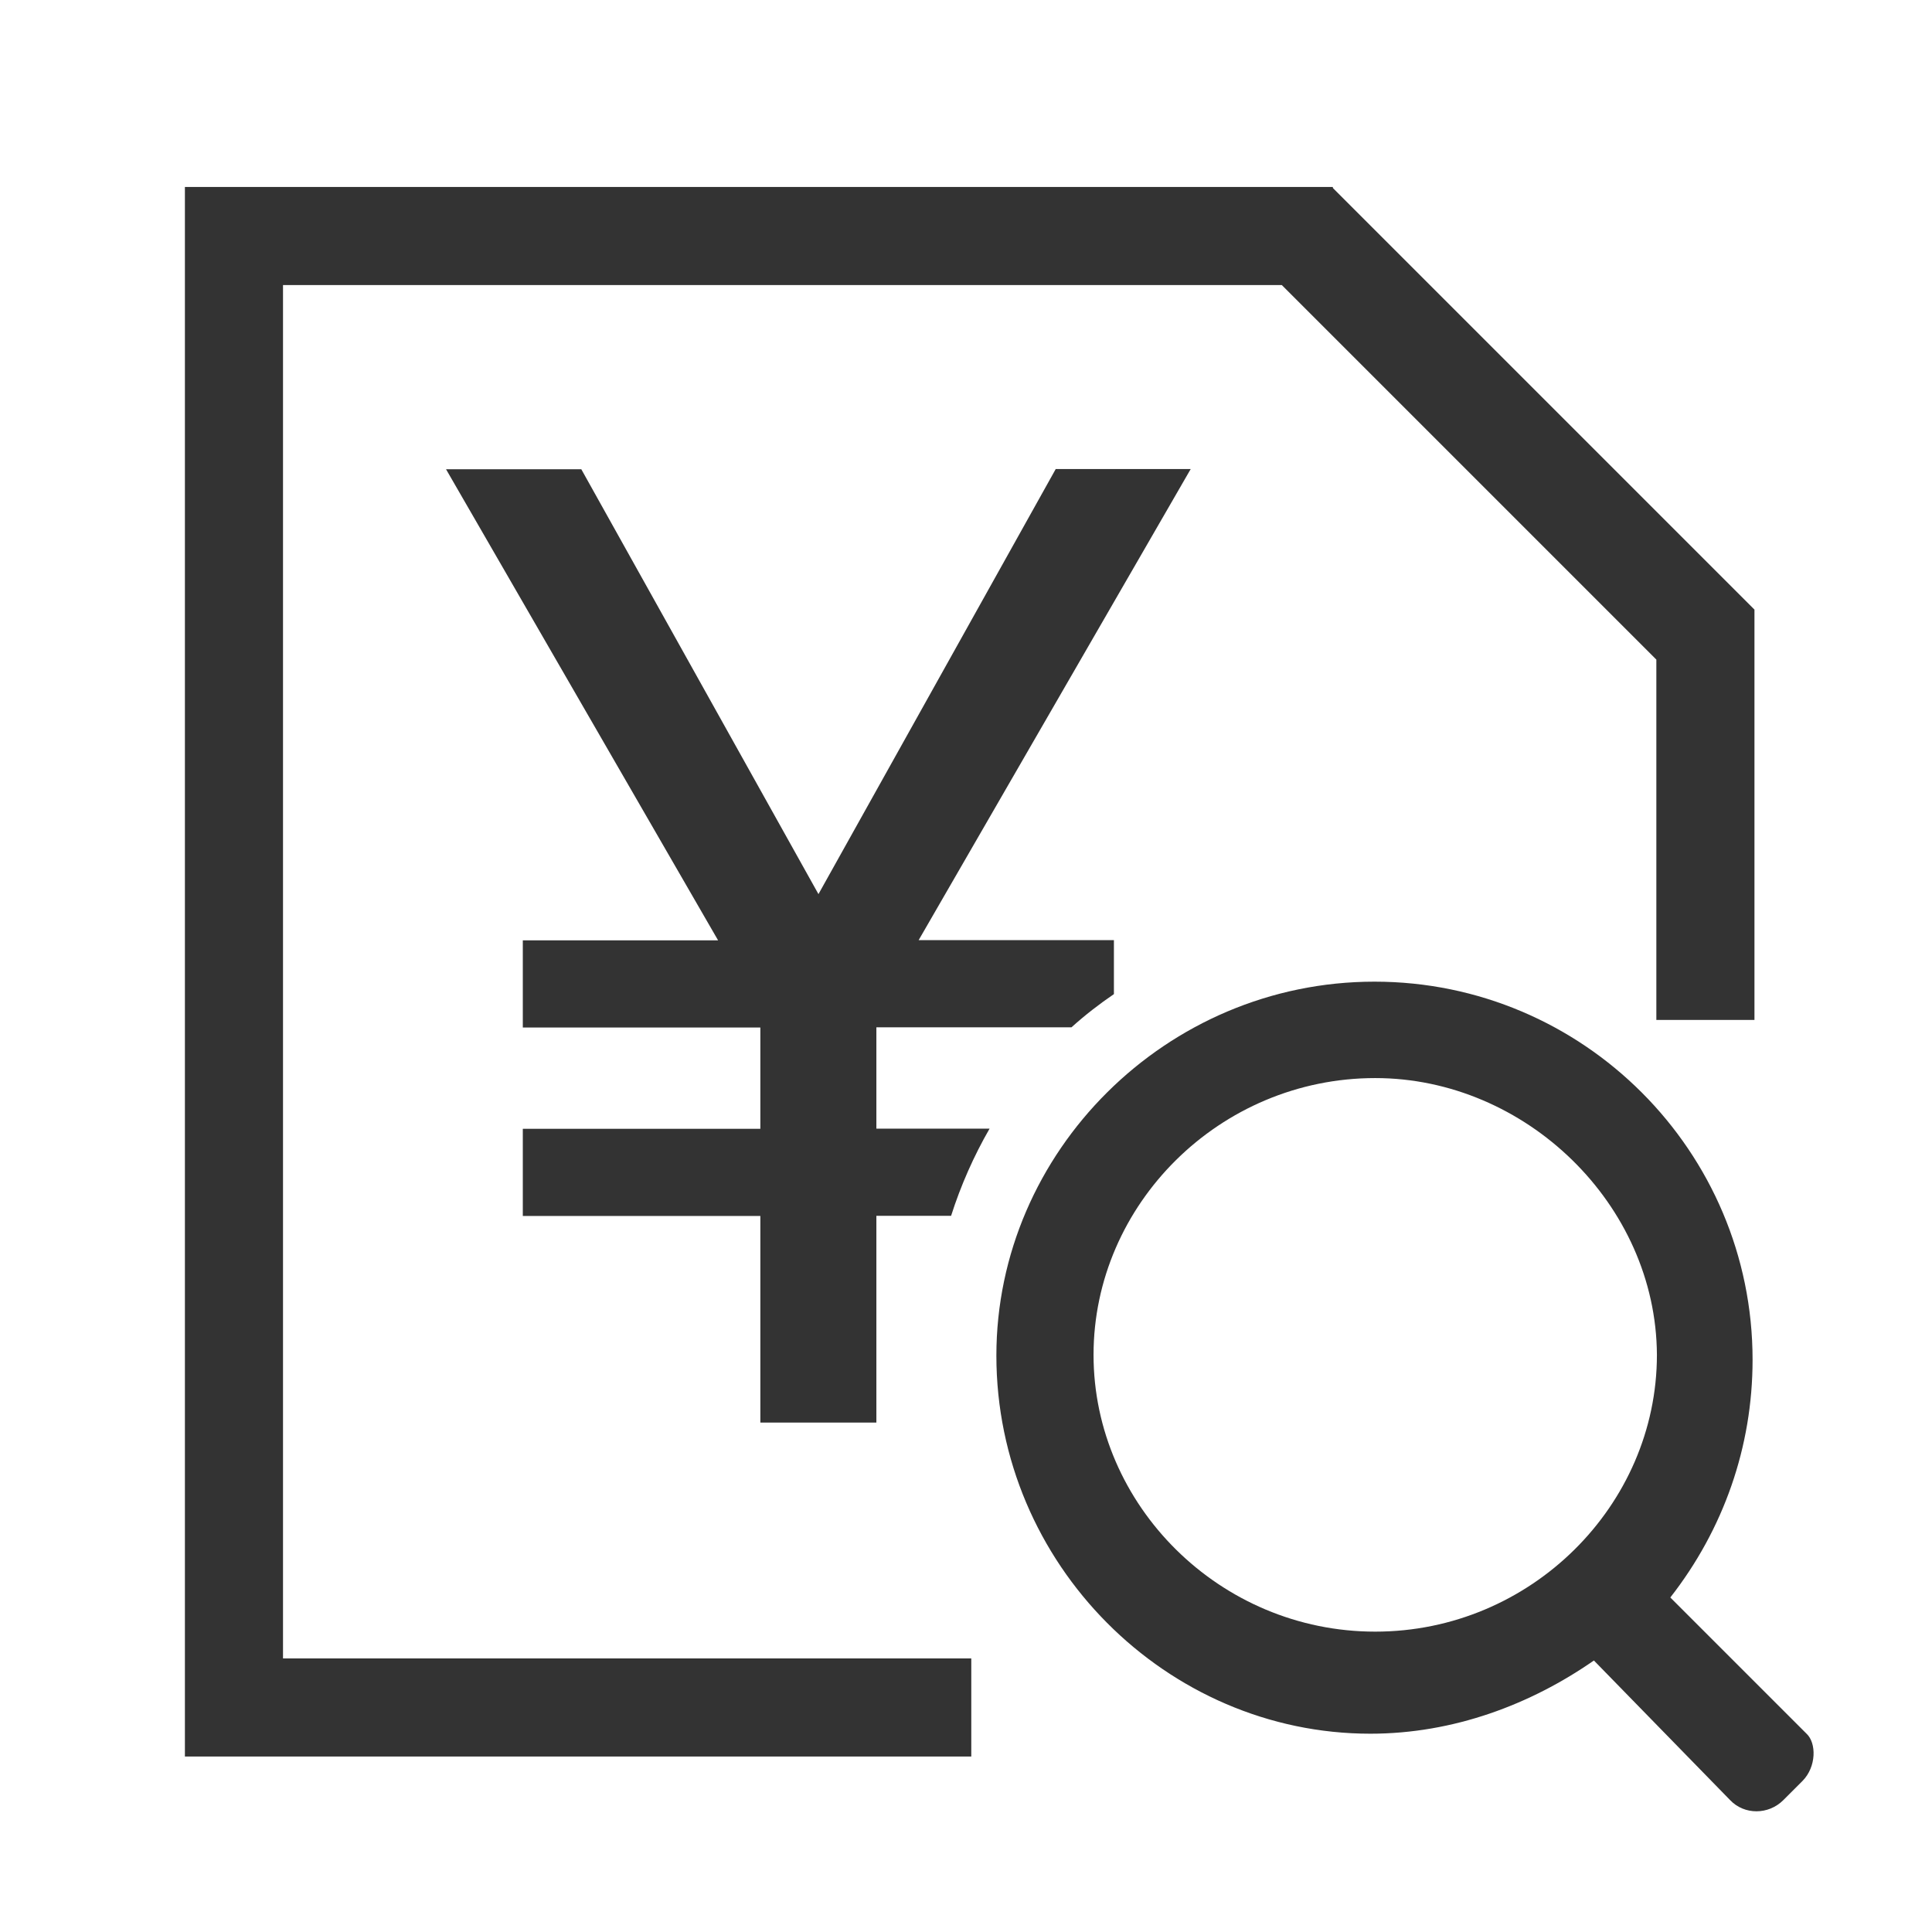 <?xml version="1.0" standalone="no"?><!DOCTYPE svg PUBLIC "-//W3C//DTD SVG 1.1//EN" "http://www.w3.org/Graphics/SVG/1.1/DTD/svg11.dtd"><svg class="icon" width="200px" height="200.00px" viewBox="0 0 1024 1024" version="1.1" xmlns="http://www.w3.org/2000/svg"><path fill="#333333" d="M559.5 248.7L433.8 473.9 308.1 248.7h-71.7l144.2 249.7H277.1v46.2H403v53.7H277.1v46.2H403V754h61.5V644.4h39.6c5.2-16.3 12.1-31.8 20.4-46.2h-60v-53.7h103.4c7.1-6.4 14.7-12.3 22.5-17.6v-28.6H486.9l144.2-249.7h-71.6zM150 151.1h529.4l198.5 198.5v191h52V323.1L706.5 99.7l-0.1-0.6H98V931h416.8v-52H150zM955.3 944l-10.1 10.1c-7.9 7.9-20.7 7.9-28.2 0l-72.2-74c-33.5 23.3-74.4 38.8-118.5 38.8-107.9 0-198.2-89.9-198.2-200.4 0-107.9 89.9-198.2 200.4-198.2 110.6 0 200.4 89.9 200.4 200.4 0 46.2-15.4 89.9-43.6 126l72.2 72.2c5.3 4.9 5.3 17.6-2.2 25.1zM728.9 571.4c-82.4 0-149.3 66.9-149.3 146.7 0 79.7 66.9 146.7 149.3 146.7s149.3-66.9 149.3-146.7c-0.4-79.8-69.6-146.7-149.3-146.7z m0 0" /></svg>
